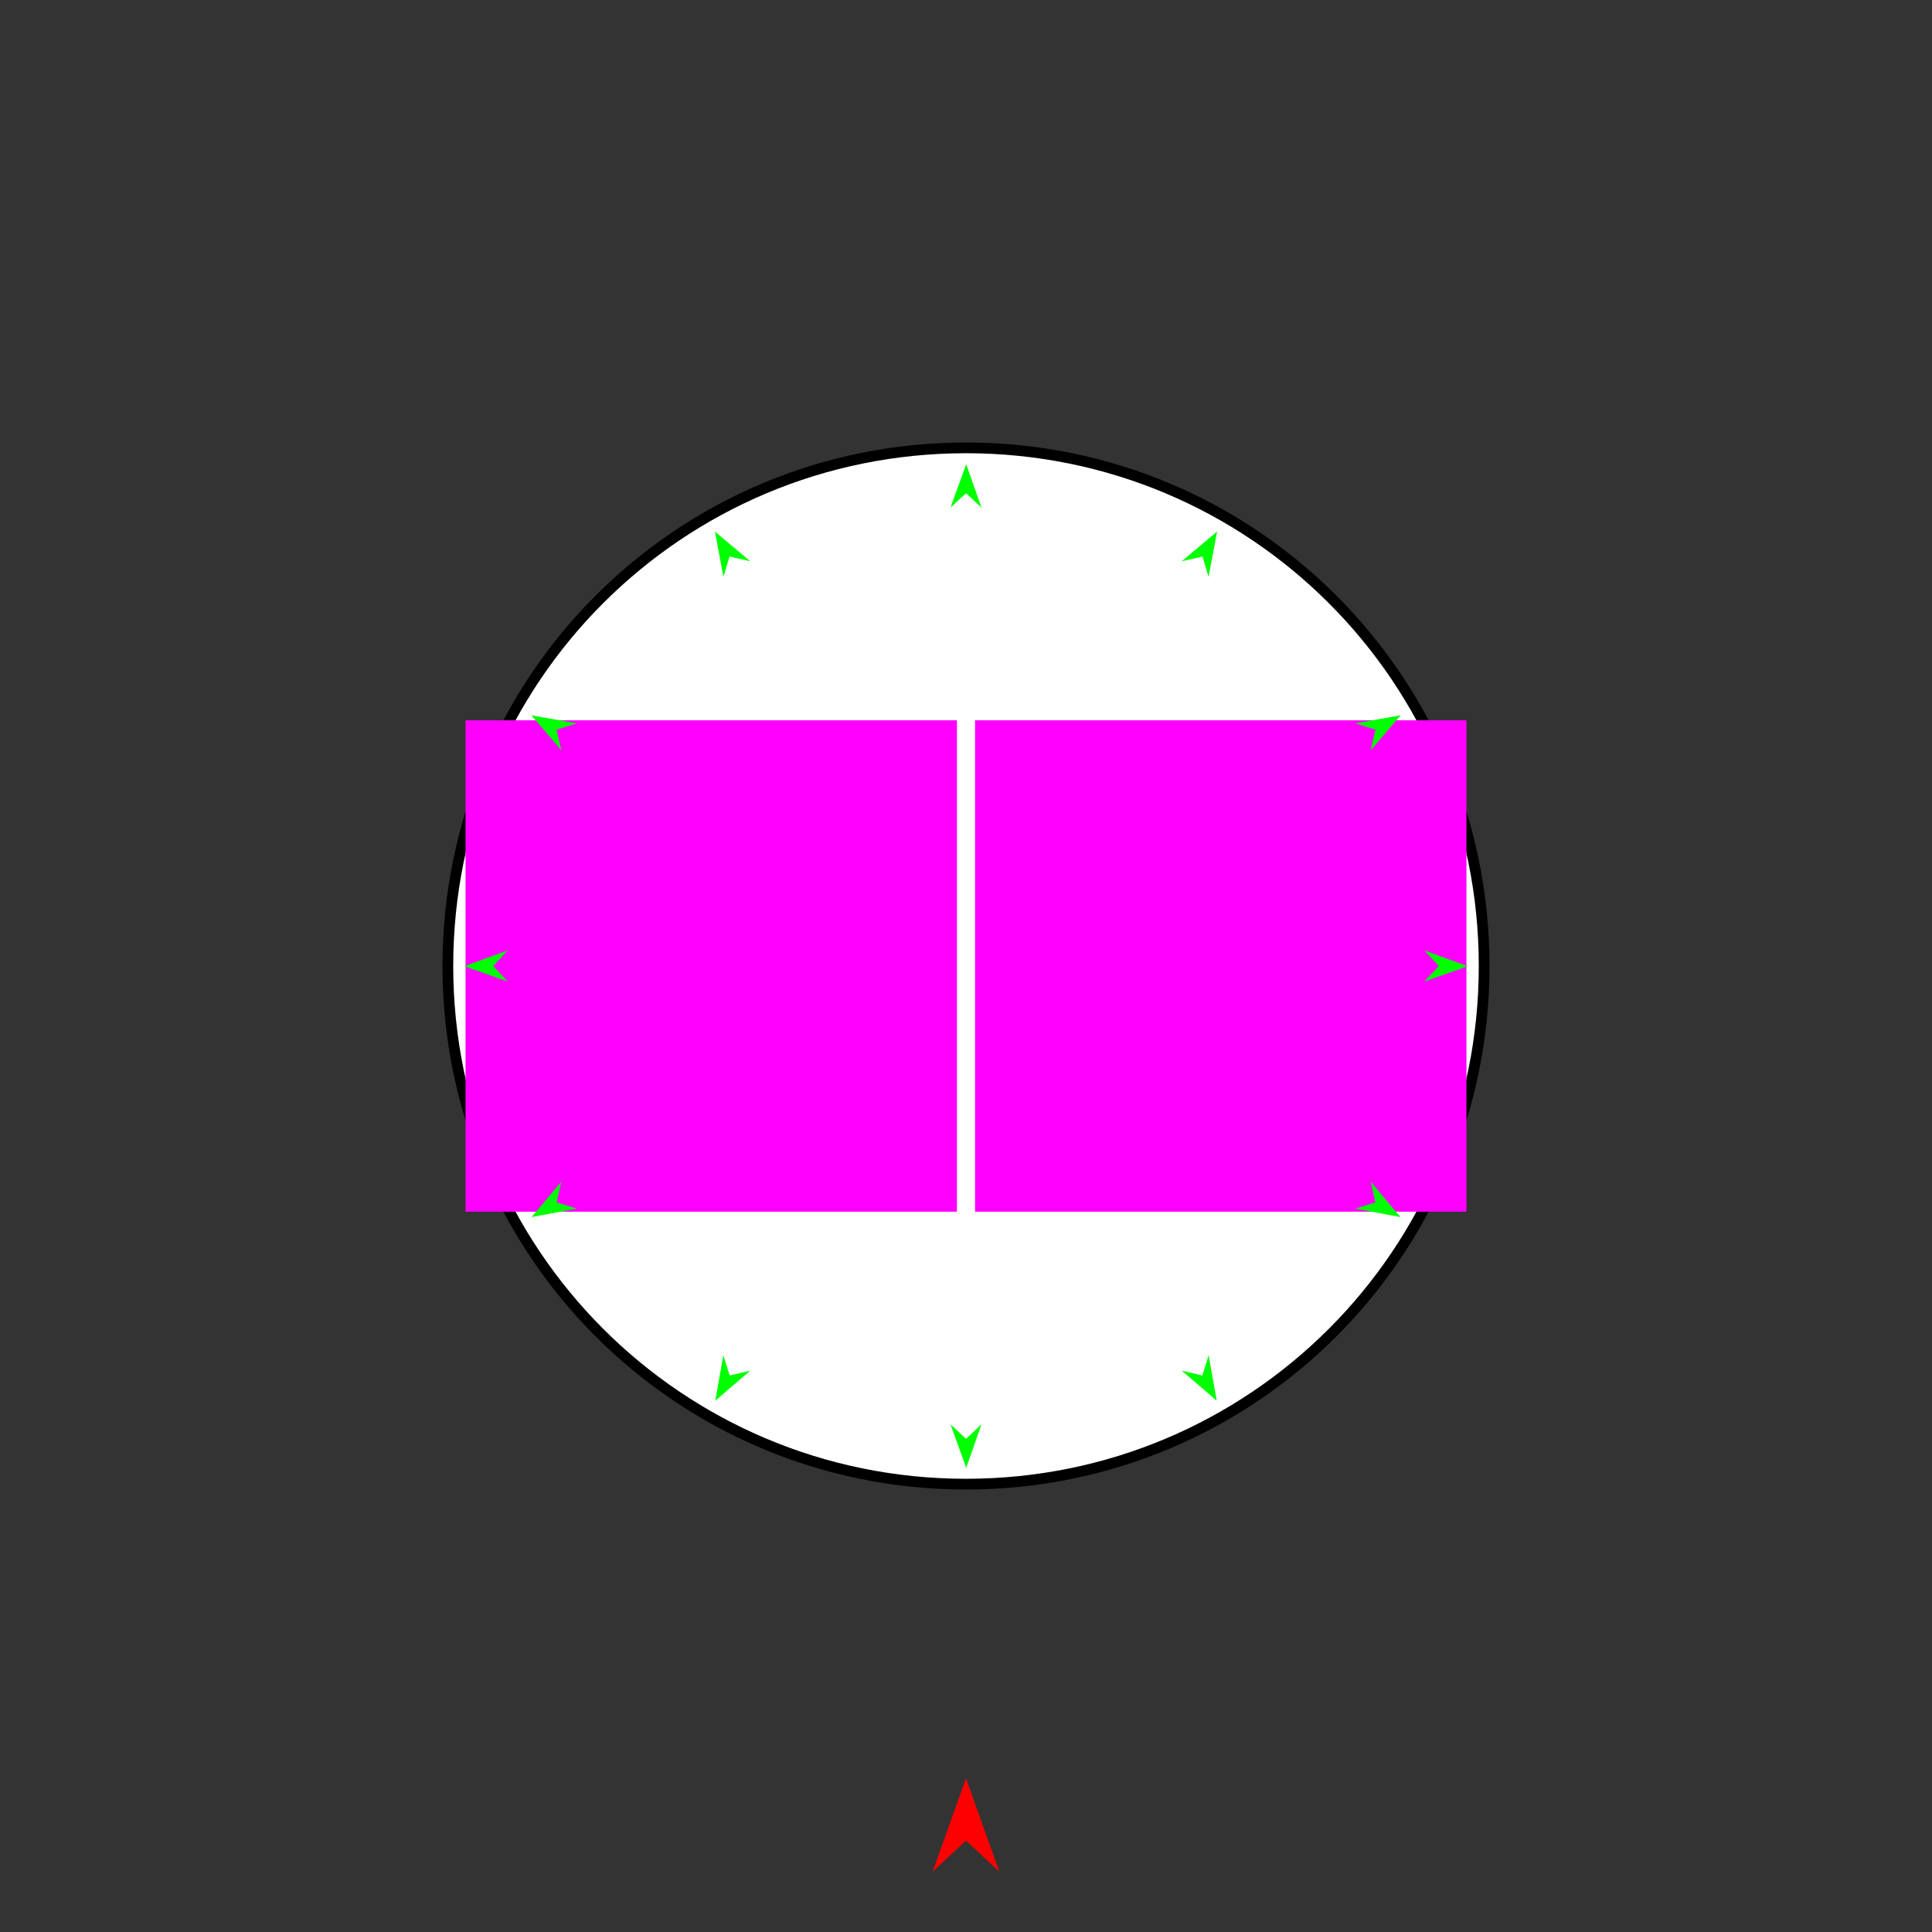 <?xml version="1.0" encoding="utf-8"?>
<!-- Generator: Moho 13.5.1 build 20210623 -->
<!DOCTYPE svg PUBLIC "-//W3C//DTD SVG 1.1//EN" "http://www.w3.org/Graphics/SVG/1.1/DTD/svg11.dtd">
<svg version="1.1" id="Frame_0" xmlns="http://www.w3.org/2000/svg" xmlns:xlink="http://www.w3.org/1999/xlink" width="720px" height="720px">
<rect width="100%" height="100%" fill="#333333" stroke="none"/>
<g id="face_nest">
<g id="face">
<path id="S1" fill="#ffffff" fill-rule="evenodd" stroke="#000000" stroke-width="4" stroke-linecap="round" stroke-linejoin="round" d="M 360.000 553.097 C 466.878 553.097 553.097 466.878 553.097 360.000 C 553.097 253.122 466.878 166.903 360.000 166.903 C 253.122 166.903 166.903 253.122 166.903 360.000 C 166.903 466.878 253.122 553.097 360.000 553.097 Z"/>
</g>
<g id="specs_2">
<path fill="#ff00ff" fill-rule="evenodd" stroke="none" d="M 173.497 451.563 C 173.515 451.563 356.604 451.563 356.622 451.563 C 356.622 451.544 356.622 268.456 356.622 268.437 C 356.604 268.437 173.515 268.437 173.497 268.437 C 173.497 268.456 173.497 451.544 173.497 451.563 Z"/>
<path fill="#ff00ff" fill-rule="evenodd" stroke="none" d="M 546.503 451.563 C 546.485 451.563 363.396 451.563 363.378 451.563 C 363.378 451.544 363.378 268.456 363.378 268.437 C 363.396 268.437 546.485 268.437 546.503 268.437 C 546.503 268.456 546.503 451.544 546.503 451.563 Z"/>
<path fill="#ff0000" fill-rule="evenodd" stroke="none" d="M 360.000 662.708 C 360.001 662.711 372.432 697.517 372.433 697.521 C 372.432 697.520 360.001 685.954 360.000 685.952 C 359.999 685.954 347.568 697.520 347.567 697.521 C 347.568 697.517 359.999 662.711 360.000 662.708 Z"/>
<path fill="#00ff00" fill-rule="evenodd" stroke="none" d="M 172.998 360.082 C 173.000 360.082 189.153 354.220 189.155 354.219 C 189.154 354.220 183.806 360.027 183.806 360.027 C 183.806 360.028 189.213 365.780 189.213 365.781 C 189.211 365.780 173.000 360.083 172.998 360.082 Z"/>
<path fill="#00ff00" fill-rule="evenodd" stroke="none" d="M 547.002 360.082 C 547.000 360.082 530.847 354.220 530.845 354.219 C 530.846 354.220 536.194 360.027 536.194 360.027 C 536.194 360.028 530.787 365.780 530.787 365.781 C 530.789 365.780 547.000 360.083 547.002 360.082 Z"/>
<path fill="#00ff00" fill-rule="evenodd" stroke="none" d="M 198.093 453.572 C 198.094 453.571 209.152 440.418 209.153 440.416 C 209.153 440.417 207.425 448.120 207.425 448.121 C 207.425 448.121 214.984 450.400 214.985 450.400 C 214.983 450.400 198.094 453.572 198.093 453.572 Z"/>
<path fill="#00ff00" fill-rule="evenodd" stroke="none" d="M 521.990 266.570 C 521.988 266.570 505.068 269.571 505.066 269.571 C 505.067 269.571 512.602 271.926 512.603 271.927 C 512.602 271.927 510.796 279.612 510.796 279.613 C 510.797 279.611 521.988 266.571 521.990 266.570 Z"/>
<path fill="#00ff00" fill-rule="evenodd" stroke="none" d="M 266.570 521.990 C 266.570 521.988 269.571 505.068 269.571 505.066 C 269.571 505.067 271.926 512.602 271.927 512.603 C 271.927 512.602 279.612 510.796 279.613 510.796 C 279.611 510.797 266.571 521.988 266.570 521.990 Z"/>
<path fill="#00ff00" fill-rule="evenodd" stroke="none" d="M 453.572 198.093 C 453.571 198.094 440.418 209.152 440.416 209.153 C 440.417 209.153 448.120 207.425 448.121 207.425 C 448.121 207.425 450.400 214.984 450.400 214.985 C 450.400 214.983 453.572 198.094 453.572 198.093 Z"/>
<path fill="#00ff00" fill-rule="evenodd" stroke="none" d="M 360.082 547.002 C 360.082 547.000 354.220 530.847 354.219 530.845 C 354.220 530.846 360.027 536.194 360.027 536.194 C 360.028 536.194 365.780 530.787 365.781 530.787 C 365.780 530.789 360.083 547.000 360.082 547.002 Z"/>
<path fill="#00ff00" fill-rule="evenodd" stroke="none" d="M 360.082 172.998 C 360.082 173.000 354.220 189.153 354.219 189.155 C 354.220 189.154 360.027 183.806 360.027 183.806 C 360.028 183.806 365.780 189.213 365.781 189.213 C 365.780 189.211 360.083 173.000 360.082 172.998 Z"/>
<path fill="#00ff00" fill-rule="evenodd" stroke="none" d="M 198.011 266.570 C 198.012 266.570 214.932 269.571 214.934 269.571 C 214.933 269.571 207.398 271.926 207.397 271.927 C 207.398 271.927 209.204 279.612 209.204 279.613 C 209.203 279.611 198.012 266.571 198.011 266.570 Z"/>
<path fill="#00ff00" fill-rule="evenodd" stroke="none" d="M 521.907 453.572 C 521.906 453.571 510.848 440.418 510.847 440.416 C 510.847 440.417 512.575 448.120 512.575 448.121 C 512.575 448.121 505.016 450.400 505.015 450.400 C 505.017 450.400 521.906 453.572 521.907 453.572 Z"/>
<path fill="#00ff00" fill-rule="evenodd" stroke="none" d="M 266.428 198.093 C 266.429 198.094 279.582 209.152 279.584 209.153 C 279.583 209.153 271.880 207.425 271.879 207.425 C 271.879 207.425 269.600 214.984 269.600 214.985 C 269.600 214.983 266.428 198.094 266.428 198.093 Z"/>
<path fill="#00ff00" fill-rule="evenodd" stroke="none" d="M 453.430 521.990 C 453.430 521.988 450.429 505.068 450.429 505.066 C 450.429 505.067 448.074 512.602 448.073 512.603 C 448.073 512.602 440.388 510.796 440.387 510.796 C 440.389 510.797 453.429 521.988 453.430 521.990 Z"/>
</g>
</g>
</svg>
